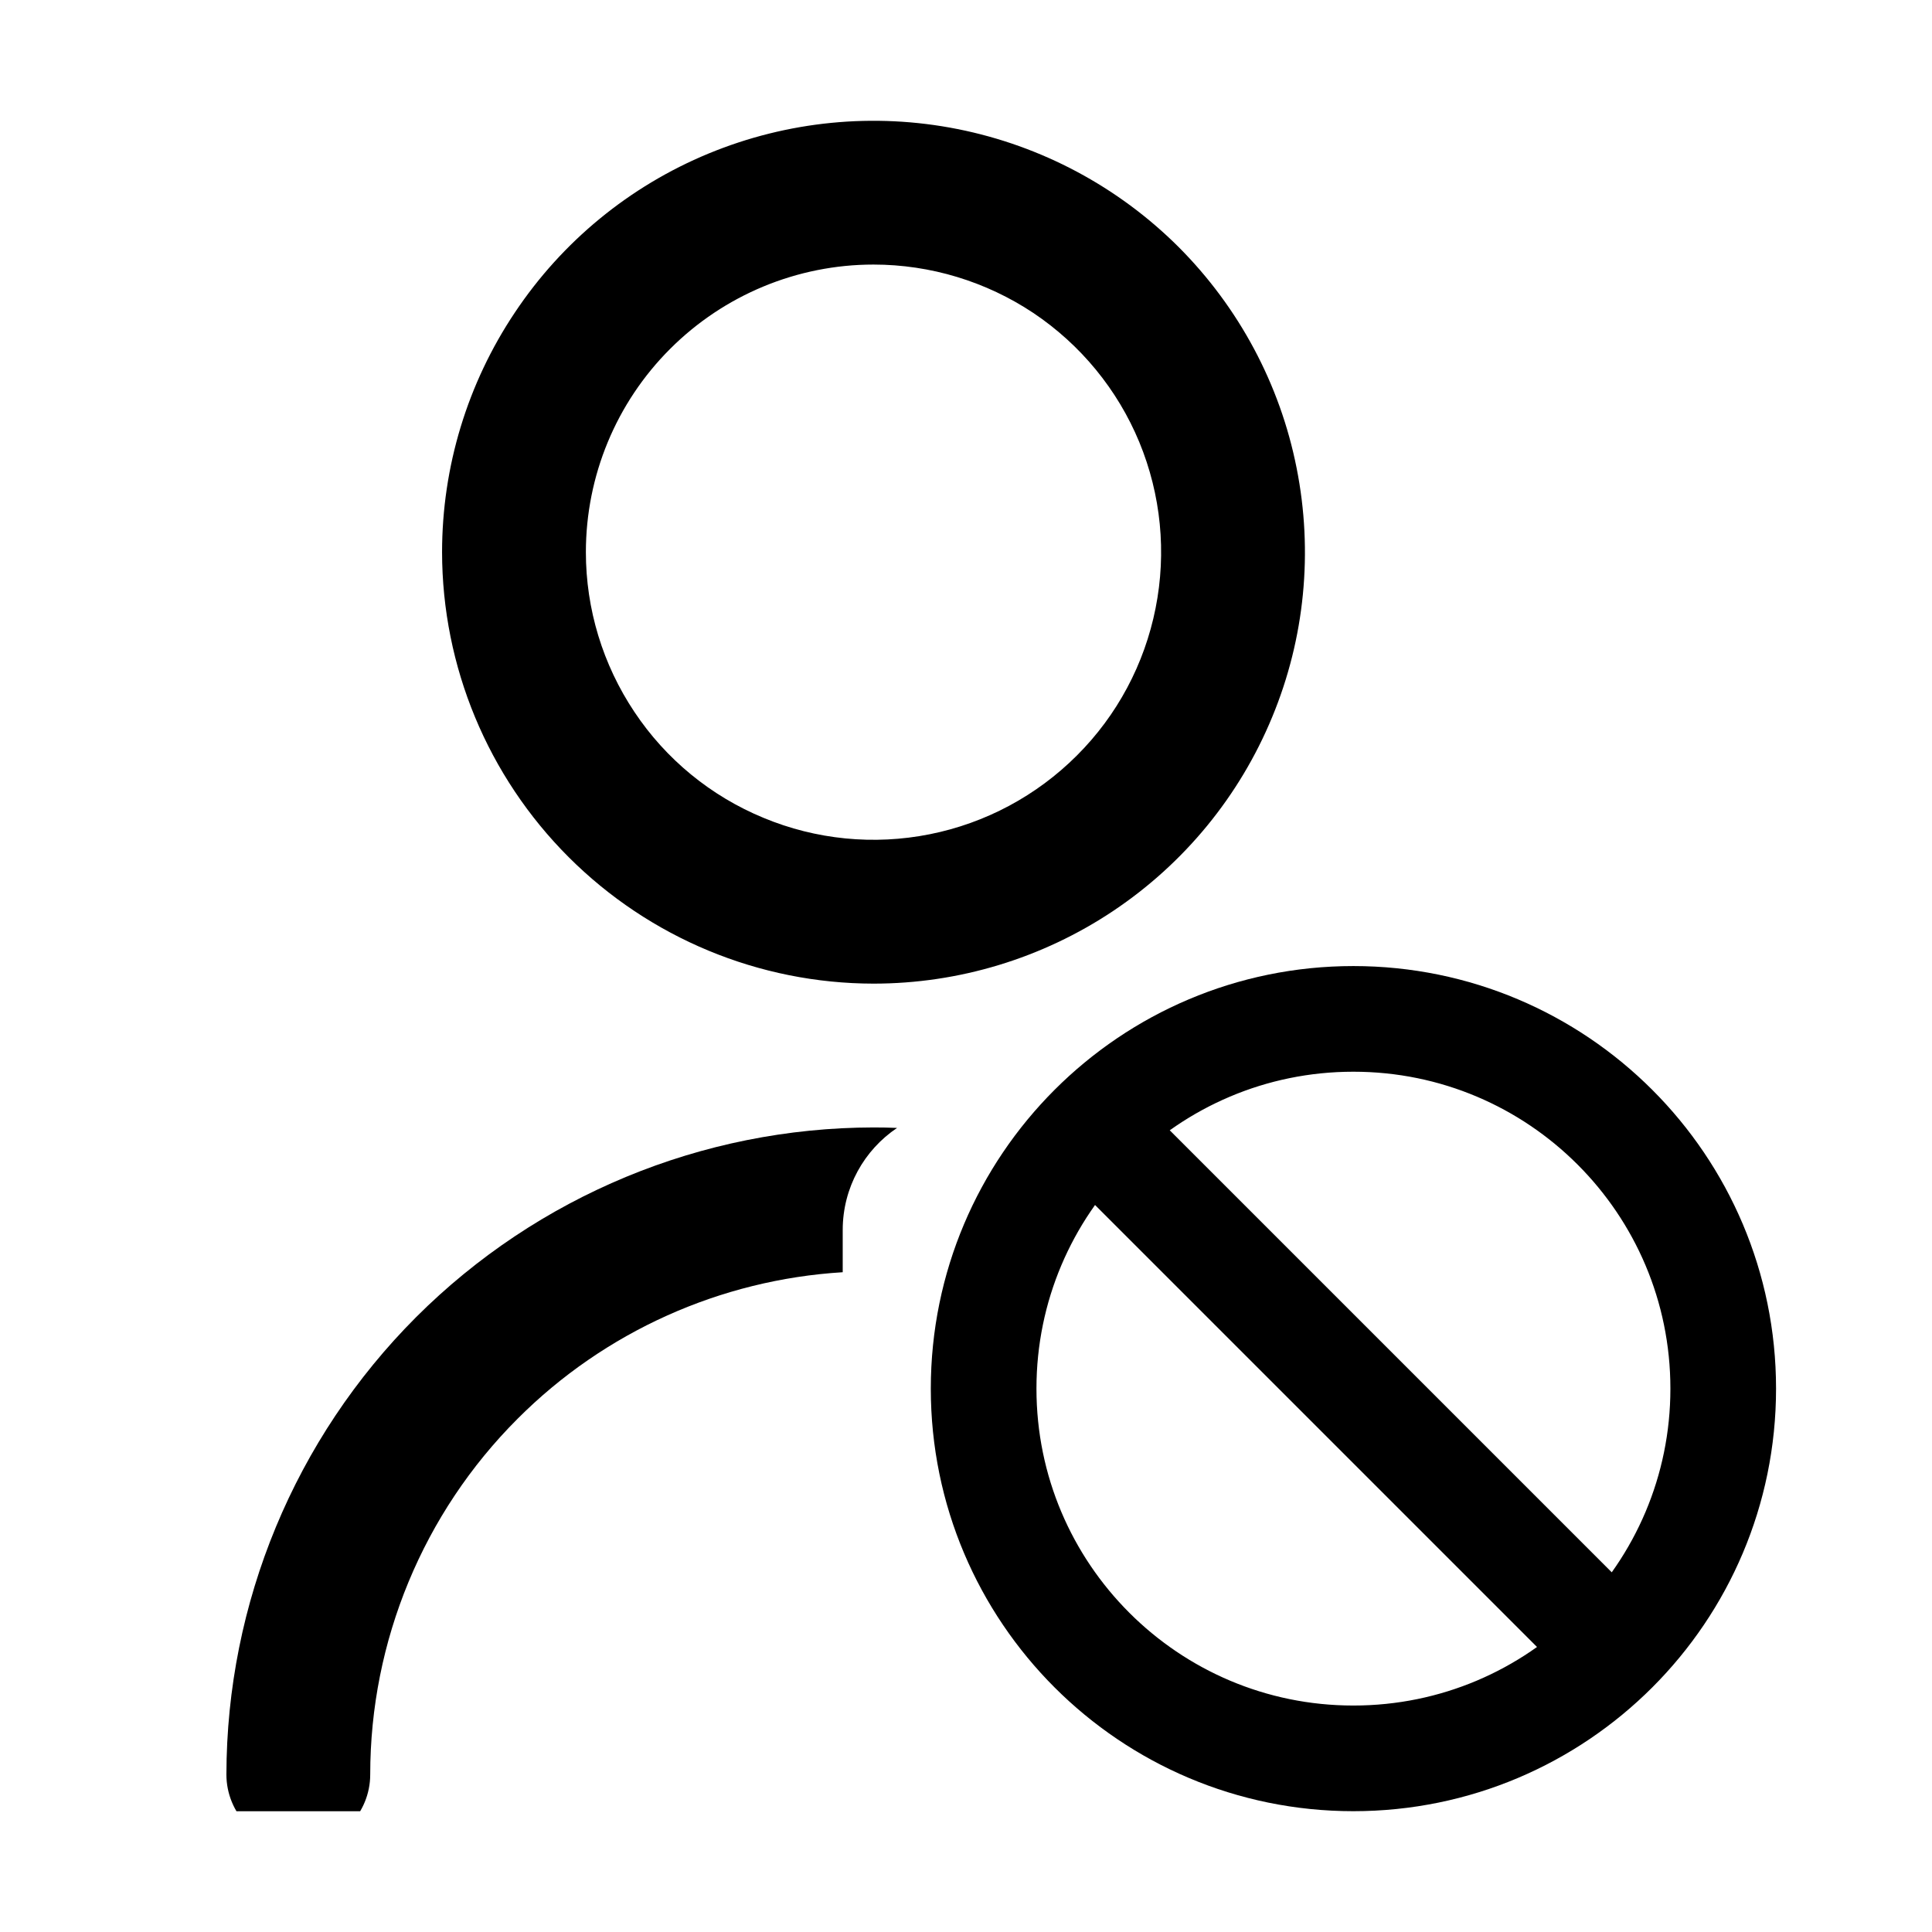 <svg width="16" height="16" viewBox="0 0 16 16" fill="none" xmlns="http://www.w3.org/2000/svg">
    <g clip-path="url(#clip0_23_3541)">
        <path fill-rule="evenodd" clip-rule="evenodd"
            d="M9.219 7.544C8.632 7.936 7.941 8.146 7.234 8.146C6.287 8.145 5.379 7.768 4.709 7.098C4.039 6.428 3.662 5.52 3.661 4.573C3.661 3.866 3.871 3.175 4.264 2.588C4.656 2 5.214 1.542 5.867 1.272C6.52 1.002 7.238 0.931 7.931 1.069C8.624 1.207 9.261 1.547 9.761 2.046C10.26 2.546 10.601 3.183 10.738 3.876C10.876 4.569 10.806 5.287 10.535 5.94C10.265 6.593 9.807 7.151 9.219 7.544ZM8.558 2.592C8.166 2.331 7.705 2.191 7.234 2.191C6.603 2.191 5.997 2.442 5.55 2.889C5.103 3.335 4.852 3.941 4.852 4.573C4.852 5.044 4.992 5.504 5.254 5.896C5.515 6.288 5.887 6.593 6.323 6.773C6.758 6.954 7.237 7.001 7.699 6.909C8.161 6.817 8.585 6.59 8.918 6.257C9.252 5.924 9.478 5.5 9.57 5.037C9.662 4.575 9.615 4.097 9.435 3.661C9.255 3.226 8.949 2.854 8.558 2.592ZM3.446 10.908C4.451 9.904 5.813 9.339 7.234 9.337C7.299 9.337 7.364 9.338 7.429 9.341C7.157 9.524 6.979 9.835 6.979 10.187V10.536C5.967 10.598 5.008 11.027 4.287 11.749C3.505 12.53 3.066 13.591 3.066 14.696C3.066 14.854 3.003 15.006 2.892 15.117C2.78 15.229 2.628 15.292 2.47 15.292C2.313 15.292 2.161 15.229 2.049 15.117C1.938 15.006 1.875 14.854 1.875 14.696C1.877 13.275 2.442 11.913 3.446 10.908ZM11.985 15.291C11.989 15.292 11.993 15.292 11.998 15.292C12.002 15.292 12.007 15.292 12.011 15.291H11.985Z"
            fill="currentColor" />
        <path
            d="M9.043 9.335L13.373 13.665M14.271 11.5C14.271 13.191 12.9 14.562 11.208 14.562C9.517 14.562 8.146 13.191 8.146 11.5C8.146 9.809 9.517 8.438 11.208 8.438C12.9 8.438 14.271 9.809 14.271 11.5Z"
            stroke="currentColor" stroke-width="0.875" stroke-linecap="round" stroke-linejoin="round" />
    </g>
    <defs>
        <clipPath id="clip0_23_3541">
            <rect width="14" height="14" fill="white" transform="translate(1 1)" />
        </clipPath>
    </defs>
</svg>